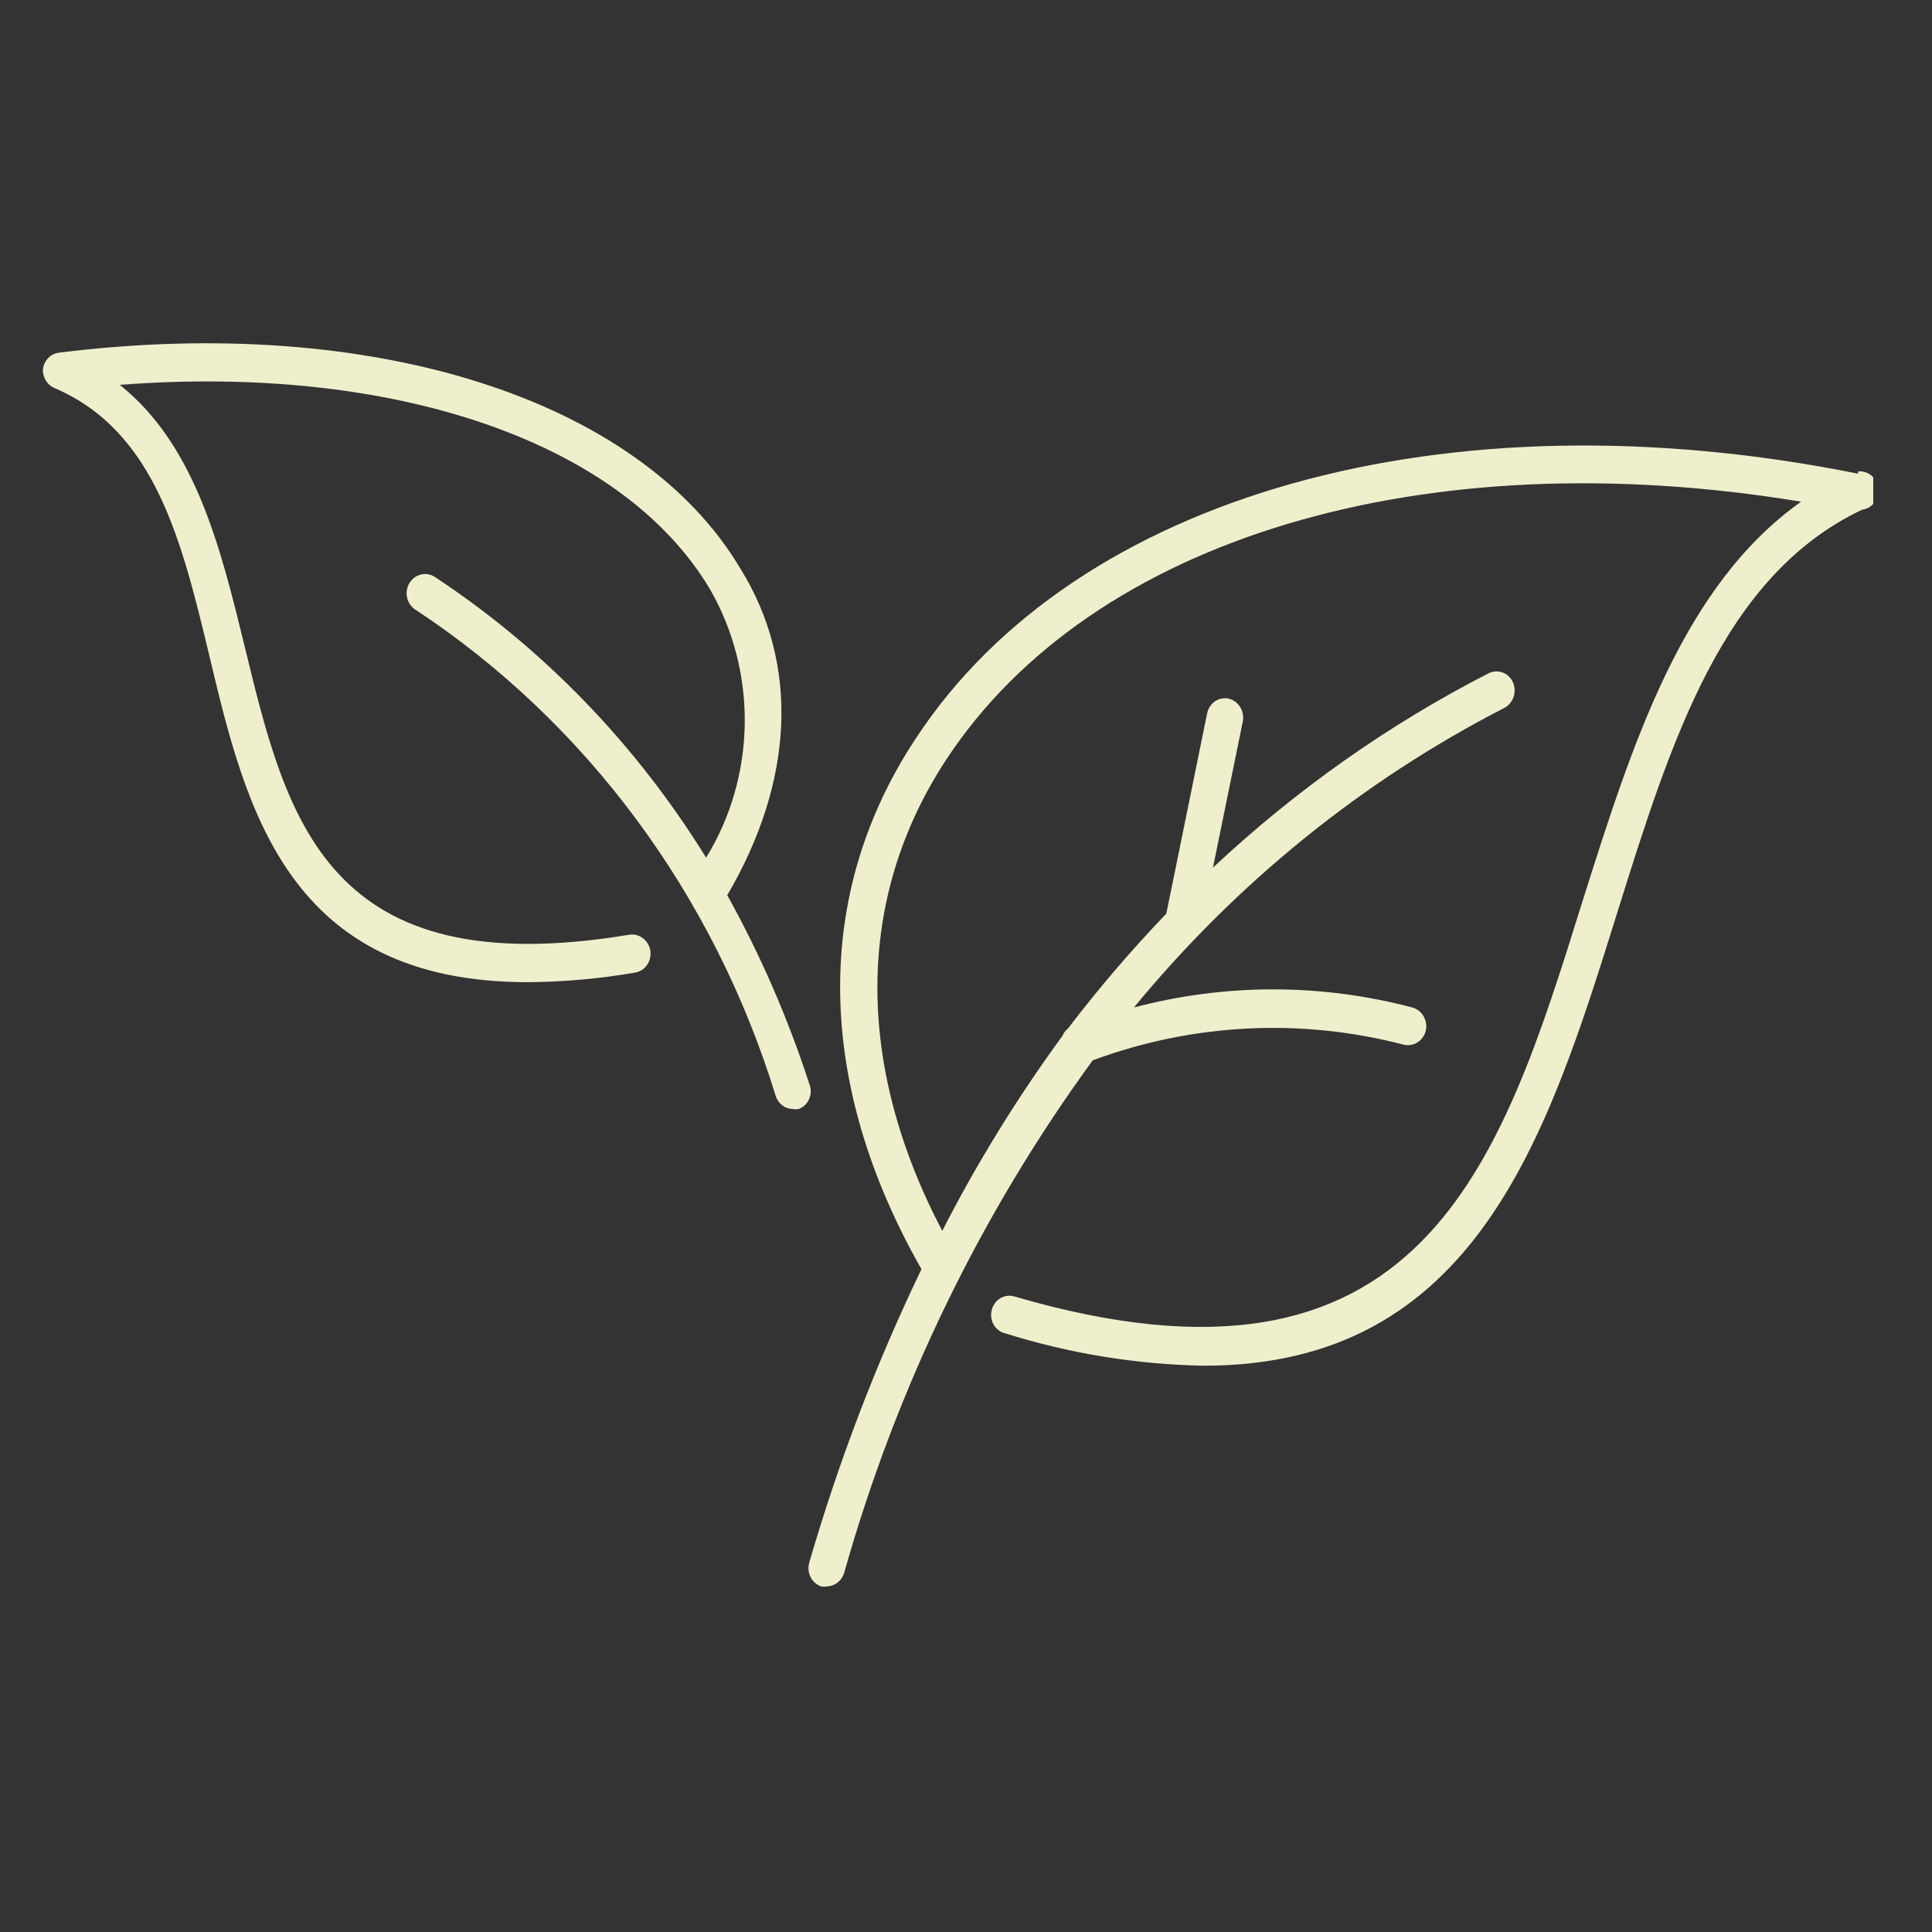 <svg width="100" height="100" viewBox="0 0 100 100" fill="none" xmlns="http://www.w3.org/2000/svg">
<rect x="0" y="0" width="100" height="100" fill="#333333" stroke="none"/>
<g clip-path="url(#clip0_428_191)">
<path d="M96.186 24.521C74.817 20.217 55.692 25.611 47.412 38.205C42.037 46.316 42.225 56.093 47.695 65.692C45.347 70.571 43.404 75.653 41.886 80.883C41.815 81.133 41.841 81.402 41.957 81.632C42.074 81.862 42.272 82.035 42.508 82.113C42.602 82.131 42.698 82.131 42.791 82.113C42.995 82.109 43.192 82.039 43.354 81.91C43.517 81.782 43.637 81.603 43.697 81.399C46.407 71.808 50.767 62.821 56.559 54.883C61.732 52.966 67.324 52.684 72.648 54.07C72.89 54.131 73.145 54.091 73.36 53.958C73.575 53.824 73.732 53.609 73.798 53.356C73.855 53.099 73.814 52.828 73.684 52.602C73.553 52.376 73.344 52.212 73.1 52.147C68.371 50.897 63.42 50.897 58.691 52.147C64.025 45.671 70.55 40.396 77.872 36.638C78.094 36.519 78.263 36.314 78.344 36.066C78.425 35.818 78.411 35.547 78.306 35.309C78.251 35.192 78.176 35.087 78.083 35.001C77.99 34.914 77.881 34.848 77.764 34.805C77.647 34.763 77.522 34.745 77.398 34.754C77.275 34.762 77.153 34.796 77.042 34.853C71.874 37.502 67.076 40.885 62.783 44.908L64.33 37.332C64.375 37.075 64.324 36.809 64.186 36.591C64.049 36.373 63.837 36.219 63.594 36.162C63.352 36.109 63.099 36.158 62.891 36.299C62.683 36.44 62.536 36.661 62.482 36.916L60.369 47.288C58.566 49.168 56.866 51.154 55.277 53.237C55.152 53.333 55.054 53.464 54.994 53.614C52.664 56.797 50.583 60.173 48.77 63.709C44.243 55.082 44.281 46.475 48.977 39.315C56.522 27.852 73.666 22.736 93.225 25.968C87.038 30.351 84.454 38.621 81.908 46.653C77.646 60.337 73.591 73.268 52.486 67.1C52.246 67.033 51.99 67.068 51.775 67.198C51.559 67.328 51.401 67.542 51.335 67.794C51.301 67.919 51.291 68.05 51.306 68.179C51.321 68.308 51.36 68.433 51.422 68.546C51.483 68.659 51.566 68.757 51.664 68.836C51.763 68.915 51.875 68.972 51.995 69.004C55.345 70.058 58.816 70.625 62.312 70.689C76.382 70.689 80.097 58.79 83.7 47.268C86.51 38.284 89.169 29.816 96.374 26.385C96.624 26.356 96.853 26.224 97.011 26.017C97.168 25.811 97.241 25.547 97.214 25.284C97.186 25.021 97.06 24.78 96.864 24.615C96.668 24.45 96.417 24.373 96.167 24.402L96.186 24.521Z" fill="#EFEFCD"/>
<path d="M41.886 56.093C40.783 52.7 39.362 49.432 37.642 46.336C41.075 40.485 41.414 34.437 38.34 29.459C33.116 20.634 19.253 16.231 3.052 18.254C2.843 18.278 2.648 18.375 2.498 18.53C2.347 18.684 2.25 18.887 2.222 19.107C2.211 19.312 2.262 19.516 2.367 19.691C2.472 19.865 2.625 20 2.807 20.078C8.05 22.319 9.408 28.011 10.841 33.961C12.727 41.893 14.896 50.838 27.326 50.838C29.183 50.824 31.037 50.658 32.871 50.342C32.993 50.322 33.111 50.278 33.217 50.211C33.324 50.143 33.416 50.054 33.49 49.949C33.563 49.844 33.617 49.725 33.646 49.599C33.676 49.472 33.681 49.34 33.663 49.211C33.621 48.953 33.486 48.722 33.285 48.567C33.085 48.411 32.835 48.344 32.588 48.378C16.896 50.996 14.84 42.429 12.671 33.485C11.426 28.408 10.144 23.073 6.202 19.92C20.404 18.829 32.211 22.855 36.756 30.51C37.963 32.611 38.584 35.028 38.547 37.482C38.51 39.937 37.818 42.332 36.548 44.392C32.925 38.53 28.13 33.569 22.497 29.855C22.284 29.721 22.028 29.678 21.786 29.738C21.543 29.797 21.331 29.953 21.196 30.173C21.061 30.394 21.015 30.662 21.068 30.918C21.121 31.175 21.269 31.399 21.479 31.541C30.328 37.364 36.941 46.283 40.151 56.728C40.214 56.923 40.333 57.093 40.492 57.214C40.65 57.335 40.841 57.4 41.037 57.402C41.137 57.423 41.239 57.423 41.339 57.402C41.46 57.358 41.571 57.289 41.665 57.198C41.759 57.107 41.834 56.997 41.885 56.874C41.937 56.751 41.963 56.618 41.964 56.483C41.964 56.349 41.937 56.216 41.886 56.093Z" fill="#EFEFCD"/>
</g>
<defs>
<clipPath id="clip0_428_191">
<rect width="94.737" height="64.474" fill="white" transform="translate(2.222 17.778)"/>
</clipPath>
</defs>
</svg>
